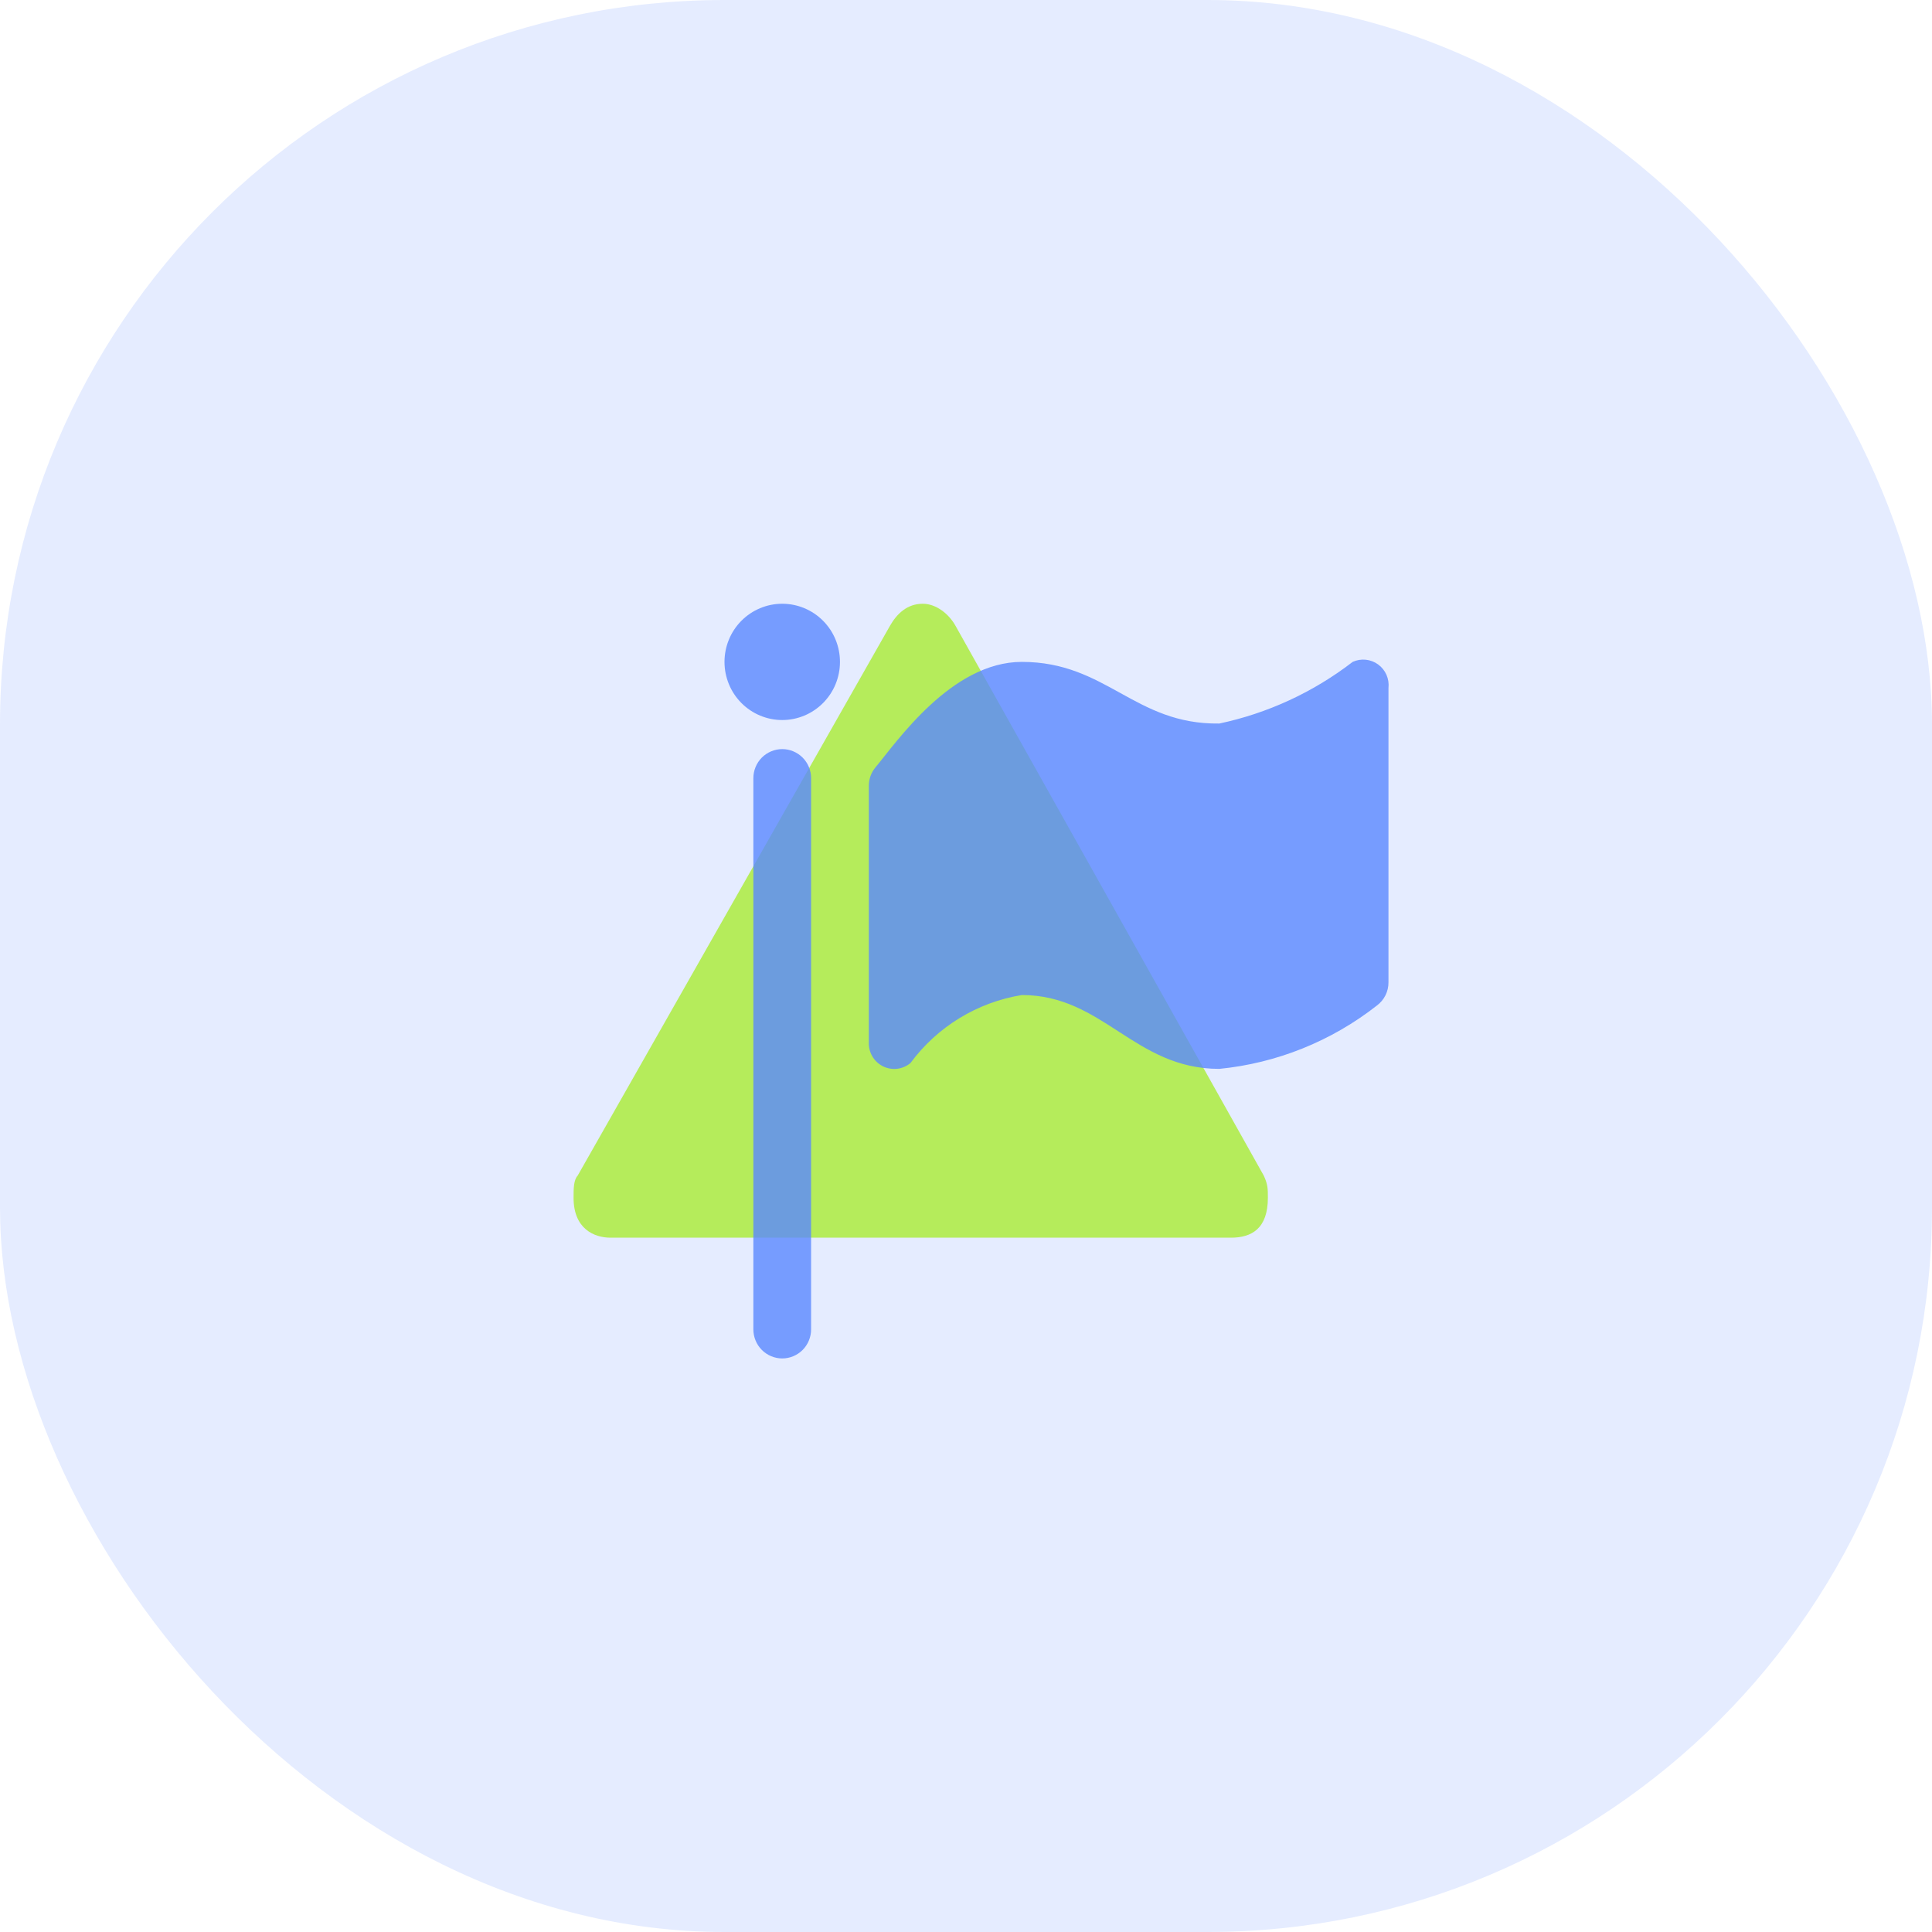 <svg width="64" height="64" viewBox="0 0 64 64" fill="none" xmlns="http://www.w3.org/2000/svg">
<rect opacity="0.16" width="64" height="64" rx="24" fill="#5A88FF"/>
<path d="M30.567 20C30.047 20 29.704 20.338 29.479 20.735L19.136 38.944C19 39.091 19 39.383 19 39.679C19 40.706 19.681 41 20.224 41H40.776C41.455 41 42 40.706 42 39.679C42 39.385 42 39.238 41.864 38.944L31.655 20.735C31.436 20.338 31.011 20 30.569 20H30.567Z" fill="#B5EC5B"/>
<g filter="url(#filter0_b_1519_146)">
<path d="M33.85 21.926C31.516 21.926 29.7 24.584 28.992 25.431C28.851 25.605 28.777 25.824 28.781 26.048V34.522C28.774 34.686 28.813 34.849 28.896 34.991C28.978 35.133 29.1 35.247 29.246 35.321C29.392 35.394 29.555 35.423 29.718 35.405C29.88 35.386 30.033 35.32 30.159 35.216C31.051 34.009 32.375 33.201 33.85 32.962C36.547 32.962 37.579 35.408 40.391 35.408C42.293 35.22 44.104 34.492 45.612 33.309C45.732 33.22 45.829 33.104 45.896 32.97C45.962 32.836 45.996 32.688 45.995 32.538V22.793C46.011 22.644 45.989 22.493 45.929 22.355C45.869 22.218 45.773 22.099 45.653 22.011C45.532 21.923 45.391 21.869 45.242 21.854C45.094 21.839 44.944 21.864 44.809 21.926C43.506 22.93 41.996 23.628 40.391 23.968C37.579 24.006 36.661 21.926 33.85 21.926ZM25.913 23.852C25.405 23.852 24.919 23.649 24.56 23.288C24.201 22.927 24 22.437 24 21.926C24 21.415 24.201 20.925 24.56 20.564C24.919 20.203 25.405 20 25.913 20C26.42 20 26.906 20.203 27.265 20.564C27.624 20.925 27.825 21.415 27.825 21.926C27.825 22.437 27.624 22.927 27.265 23.288C26.906 23.649 26.42 23.852 25.913 23.852ZM26.869 25.778V44.037C26.869 44.292 26.768 44.537 26.589 44.718C26.409 44.898 26.166 45 25.913 45C25.659 45 25.416 44.898 25.236 44.718C25.057 44.537 24.956 44.292 24.956 44.037V25.778C24.956 25.523 25.057 25.278 25.236 25.097C25.416 24.917 25.659 24.815 25.913 24.815C26.166 24.815 26.409 24.917 26.589 25.097C26.768 25.278 26.869 25.523 26.869 25.778V25.778Z" fill="#5A88FF" fill-opacity="0.8"/>
</g>
<defs>
<filter id="filter0_b_1519_146" x="20" y="16" width="30" height="33" filterUnits="userSpaceOnUse" color-interpolation-filters="sRGB">
<feFlood flood-opacity="0" result="BackgroundImageFix"/>
<feGaussianBlur in="BackgroundImageFix" stdDeviation="2"/>
<feComposite in2="SourceAlpha" operator="in" result="effect1_backgroundBlur_1519_146"/>
<feBlend mode="normal" in="SourceGraphic" in2="effect1_backgroundBlur_1519_146" result="shape"/>
</filter>
</defs>
</svg>
